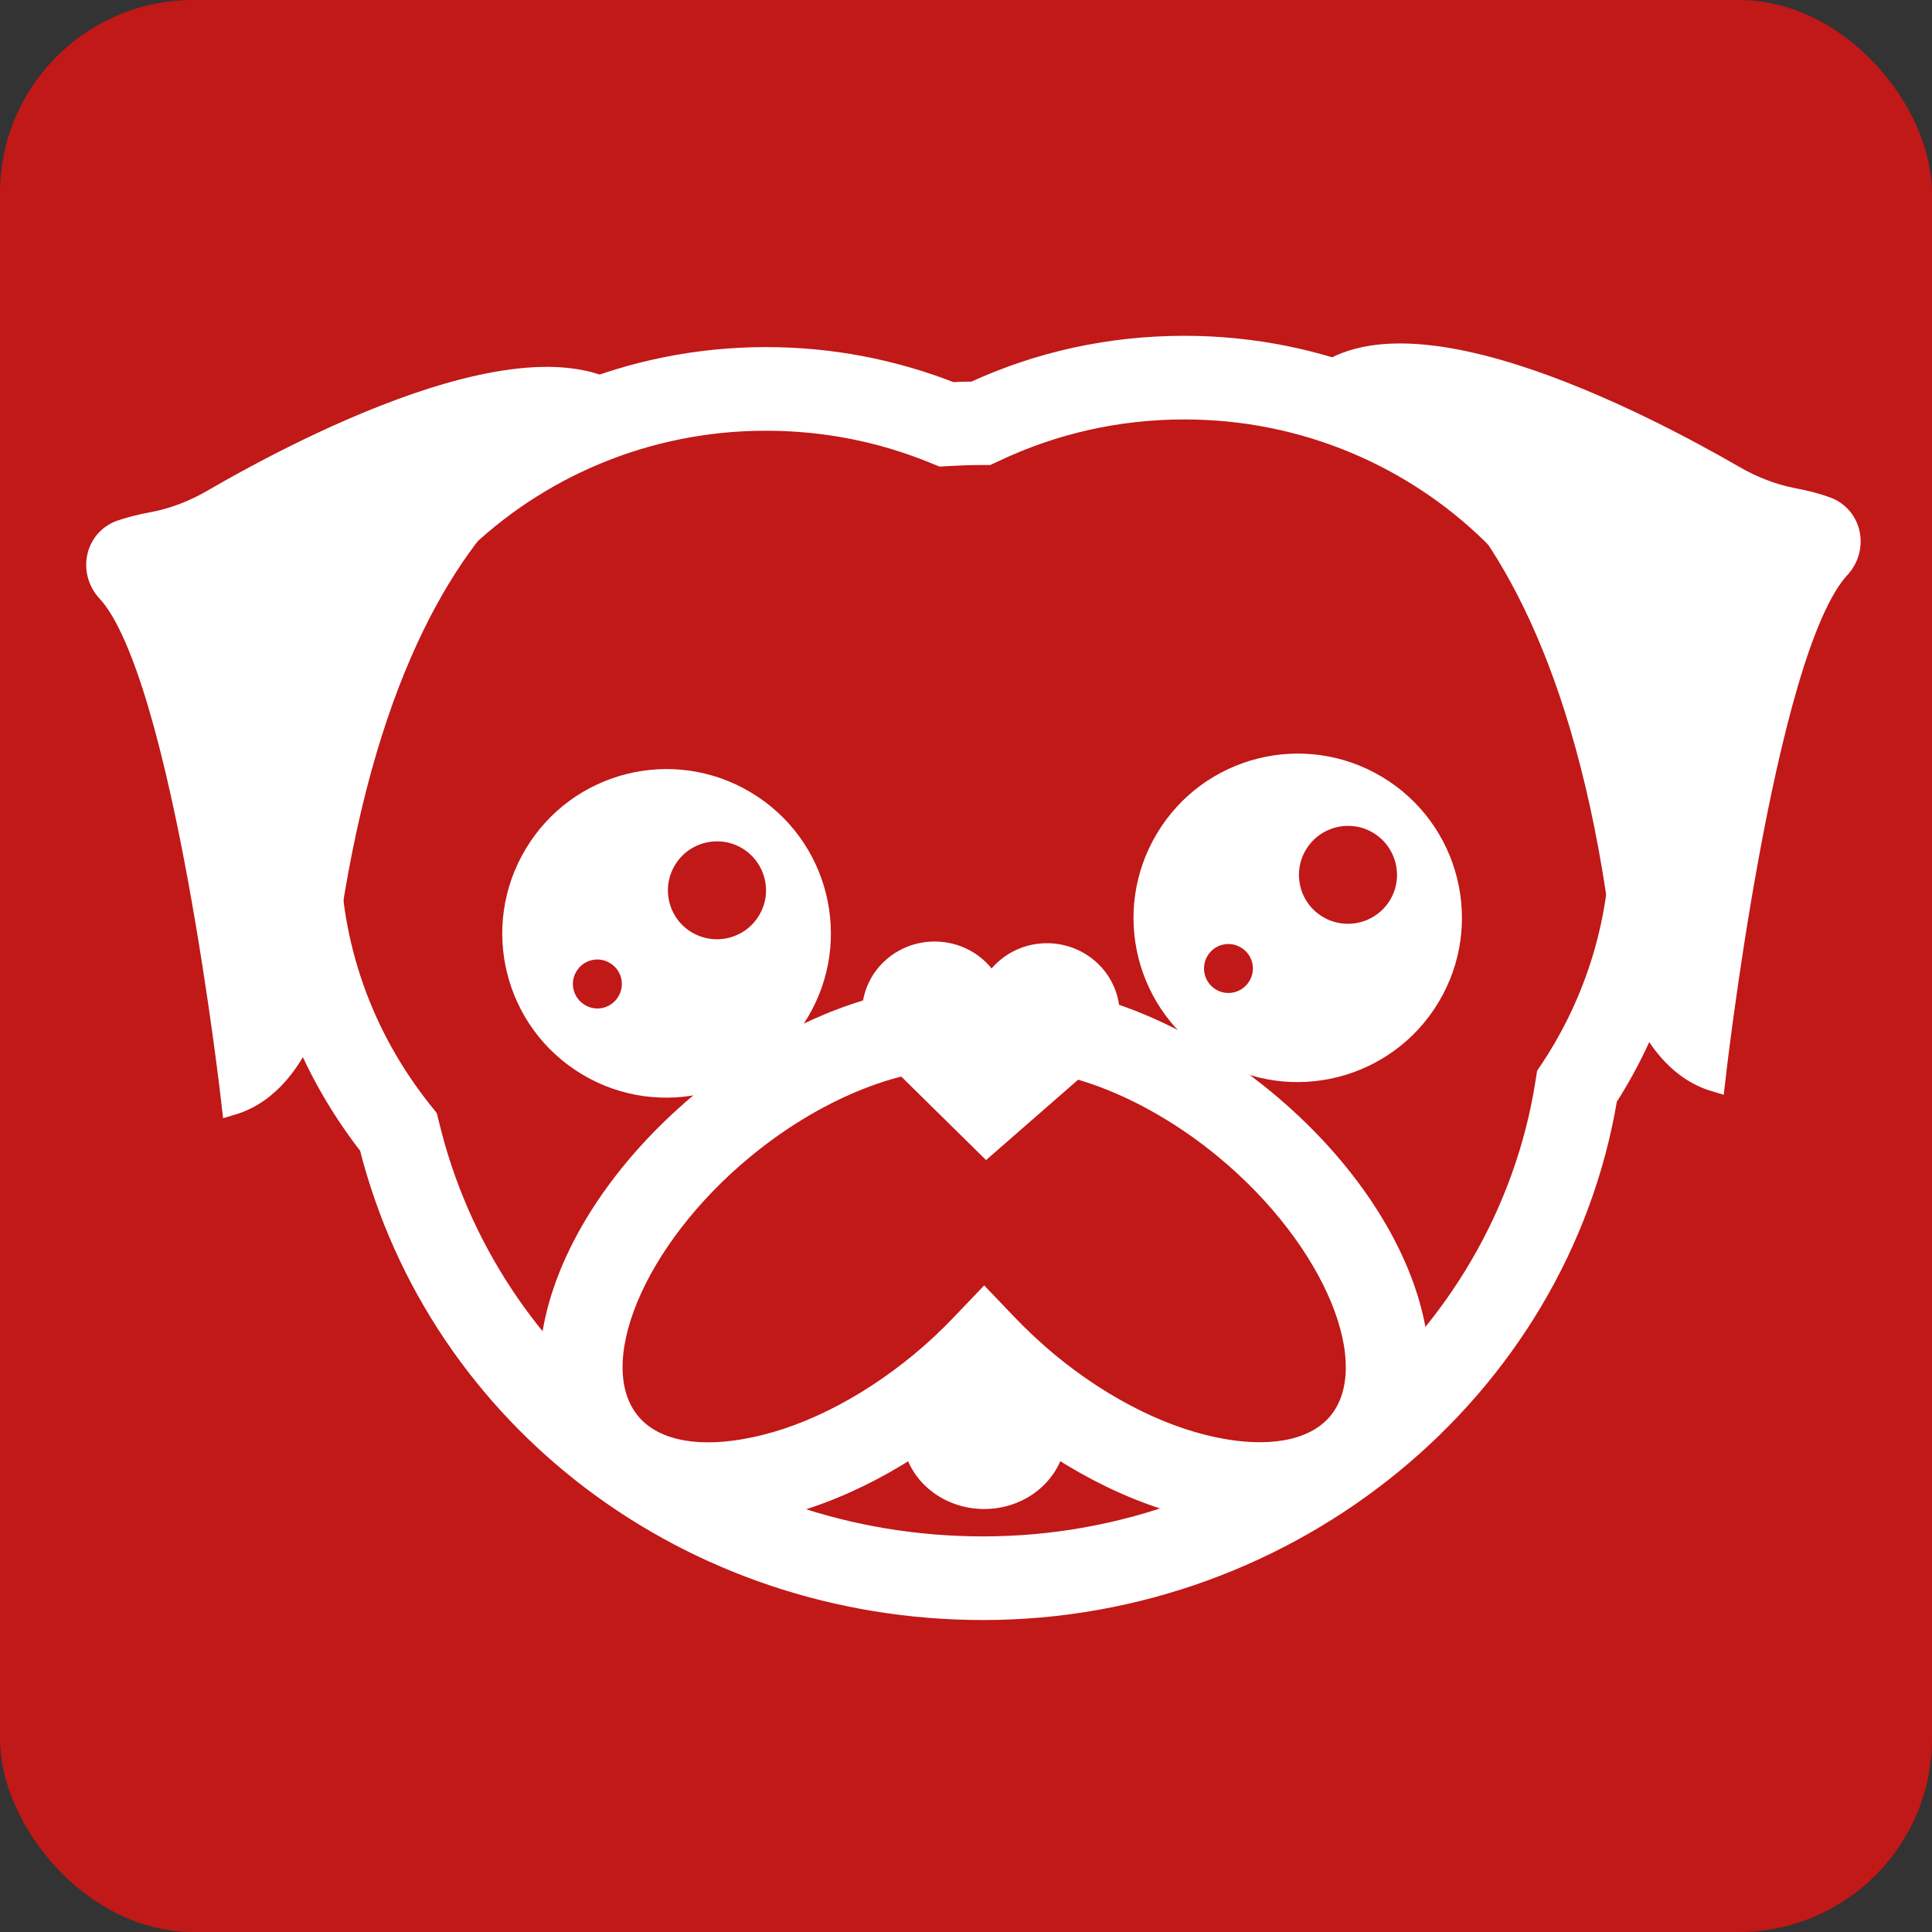 <svg xmlns="http://www.w3.org/2000/svg" viewBox="-4.2 -16.2 92.4 92.4">
            <rect x="-4.2" y="-16.2" width="92.4" height="92.4" fill="#333333" stroke="none"/>
            <rect x="-4.2" y="-16.2" width="92.4" height="92.4" fill="#c11818" rx="10%" ry="10%"/><g fill="#FFF" stroke="#FFF" x="0">
<g>
   <path class="st0" d="M42.82,60.78c-14.01,0-26.03-9.1-29.34-22.17c-3.21-4.12-4.9-9.04-4.9-14.24c0-12.94,10.7-23.47,23.86-23.47   c3.07,0,6.05,0.57,8.88,1.68c0.35-0.02,0.7-0.03,1.05-0.03c3.17-1.46,6.56-2.19,10.08-2.19c13.15,0,23.86,10.53,23.86,23.47   c0,4.43-1.26,8.74-3.66,12.48C70.32,50.28,57.56,60.78,42.82,60.78z M32.43,3.9c-11.5,0-20.86,9.18-20.86,20.47   c0,4.62,1.54,8.99,4.45,12.63l0.21,0.26l0.08,0.32c2.87,11.9,13.77,20.2,26.51,20.2c13.39,0,24.96-9.57,26.92-22.26l0.05-0.32   l0.18-0.27c2.19-3.31,3.34-7.15,3.34-11.1c0-11.29-9.36-20.47-20.86-20.47c-3.19,0-6.25,0.69-9.1,2.04l-0.3,0.14l-0.33,0   c-0.53,0-1.04,0.02-1.56,0.05l-0.34,0.02l-0.32-0.13C37.94,4.43,35.23,3.9,32.43,3.9z"/>
</g>
<g>
   <path class="st0" d="M58.12,2.7c0,0,12.22,0.55,15.31,26.16c0,0,0.73,5.56,4.38,6.65c0,0,2.32-20.61,5.97-24.54   c0.89-0.96,0.57-2.49-0.65-2.92c-0.42-0.15-0.93-0.29-1.56-0.41c-1-0.19-1.96-0.57-2.84-1.08C74.44,4.08,61.88-2.56,58.12,2.7z"/>
</g>
<g>
   <path class="st0" d="M26.59,3.82c0,0-12.22,0.55-15.31,26.16c0,0-0.73,5.56-4.38,6.65c0,0-2.32-20.61-5.97-24.54   c-0.89-0.96-0.57-2.49,0.65-2.92C2,9.03,2.51,8.89,3.13,8.78c1-0.19,1.96-0.57,2.84-1.08C10.27,5.2,22.83-1.44,26.59,3.82z"/>
</g>
<g>
   <path class="st0" d="M56.06,56.27c-0.69,0-1.42-0.06-2.17-0.19c-3.28-0.55-6.78-2.25-9.87-4.81c-0.39-0.32-0.77-0.65-1.14-1   c-0.37,0.34-0.75,0.68-1.14,1c-3.09,2.55-6.6,4.26-9.87,4.81c-3.57,0.59-6.49-0.24-8.24-2.34c-3.44-4.17-0.88-11.77,5.83-17.32   c4.31-3.57,9.43-5.42,13.42-4.89c3.99-0.53,9.1,1.32,13.42,4.89h0c6.71,5.55,9.27,13.15,5.83,17.32   C60.75,55.41,58.64,56.27,56.06,56.27z M42.87,46l1.09,1.14c0.61,0.64,1.27,1.25,1.96,1.83c2.69,2.22,5.69,3.7,8.46,4.16   c2.47,0.41,4.4-0.05,5.43-1.29c2.29-2.77-0.19-8.77-5.43-13.1h0c-3.7-3.06-8.12-4.7-11.27-4.21l-0.24,0.04l-0.24-0.04   c-3.15-0.5-7.57,1.15-11.27,4.21c-5.24,4.33-7.72,10.32-5.43,13.1c1.03,1.25,2.96,1.71,5.43,1.29c2.77-0.46,5.77-1.94,8.46-4.16   c0.69-0.57,1.35-1.19,1.96-1.83L42.87,46z"/>
</g>
<g>
   <ellipse class="st0" cx="42.87" cy="52.33" rx="3.42" ry="3.14"/>
</g>
<g>
   <g>
      <path class="st0" d="M64.17,31.48c2.09-3.48,0.96-8-2.52-10.09c-3.48-2.09-8-0.96-10.09,2.53s-0.96,8,2.53,10.09    C57.56,36.09,62.08,34.96,64.17,31.48z M57.83,24.18c0.81-1.35,2.56-1.78,3.9-0.98s1.79,2.56,0.98,3.9    c-0.81,1.35-2.56,1.78-3.9,0.98C57.46,27.28,57.02,25.53,57.83,24.18z M53.12,29.26c0.47-0.79,1.5-1.05,2.29-0.57    c0.79,0.47,1.05,1.5,0.57,2.29s-1.5,1.05-2.29,0.57C52.9,31.07,52.65,30.05,53.12,29.26z"/>
   </g>
</g>
<g>
   <g>
      <path class="st0" d="M33.99,32.22c2.09-3.48,0.96-8-2.53-10.09s-8-0.96-10.09,2.53s-0.96,8,2.52,10.09S31.9,35.7,33.99,32.22z     M27.65,24.92c0.81-1.35,2.56-1.78,3.9-0.98c1.35,0.81,1.79,2.56,0.98,3.9c-0.81,1.35-2.56,1.78-3.9,0.98    C27.28,28.02,26.84,26.27,27.65,24.92z M22.94,30c0.47-0.79,1.5-1.05,2.29-0.57c0.79,0.47,1.05,1.5,0.57,2.29    c-0.47,0.79-1.5,1.05-2.29,0.57C22.72,31.81,22.46,30.79,22.94,30z"/>
   </g>
</g>
<g>
   <g>
      <path class="st0" d="M37.53,32.18c0.02-1.6,1.38-2.88,3.02-2.85c1.19,0.02,2.2,0.71,2.66,1.7c0.49-0.97,1.52-1.64,2.71-1.62    c1.64,0.03,2.95,1.34,2.93,2.94c-0.02,1.11-0.67,2.07-1.62,2.54l-4.25,3.71l-3.88-3.82C38.15,34.27,37.52,33.29,37.53,32.18z"/>
   </g>
</g>
</g>
        </svg>